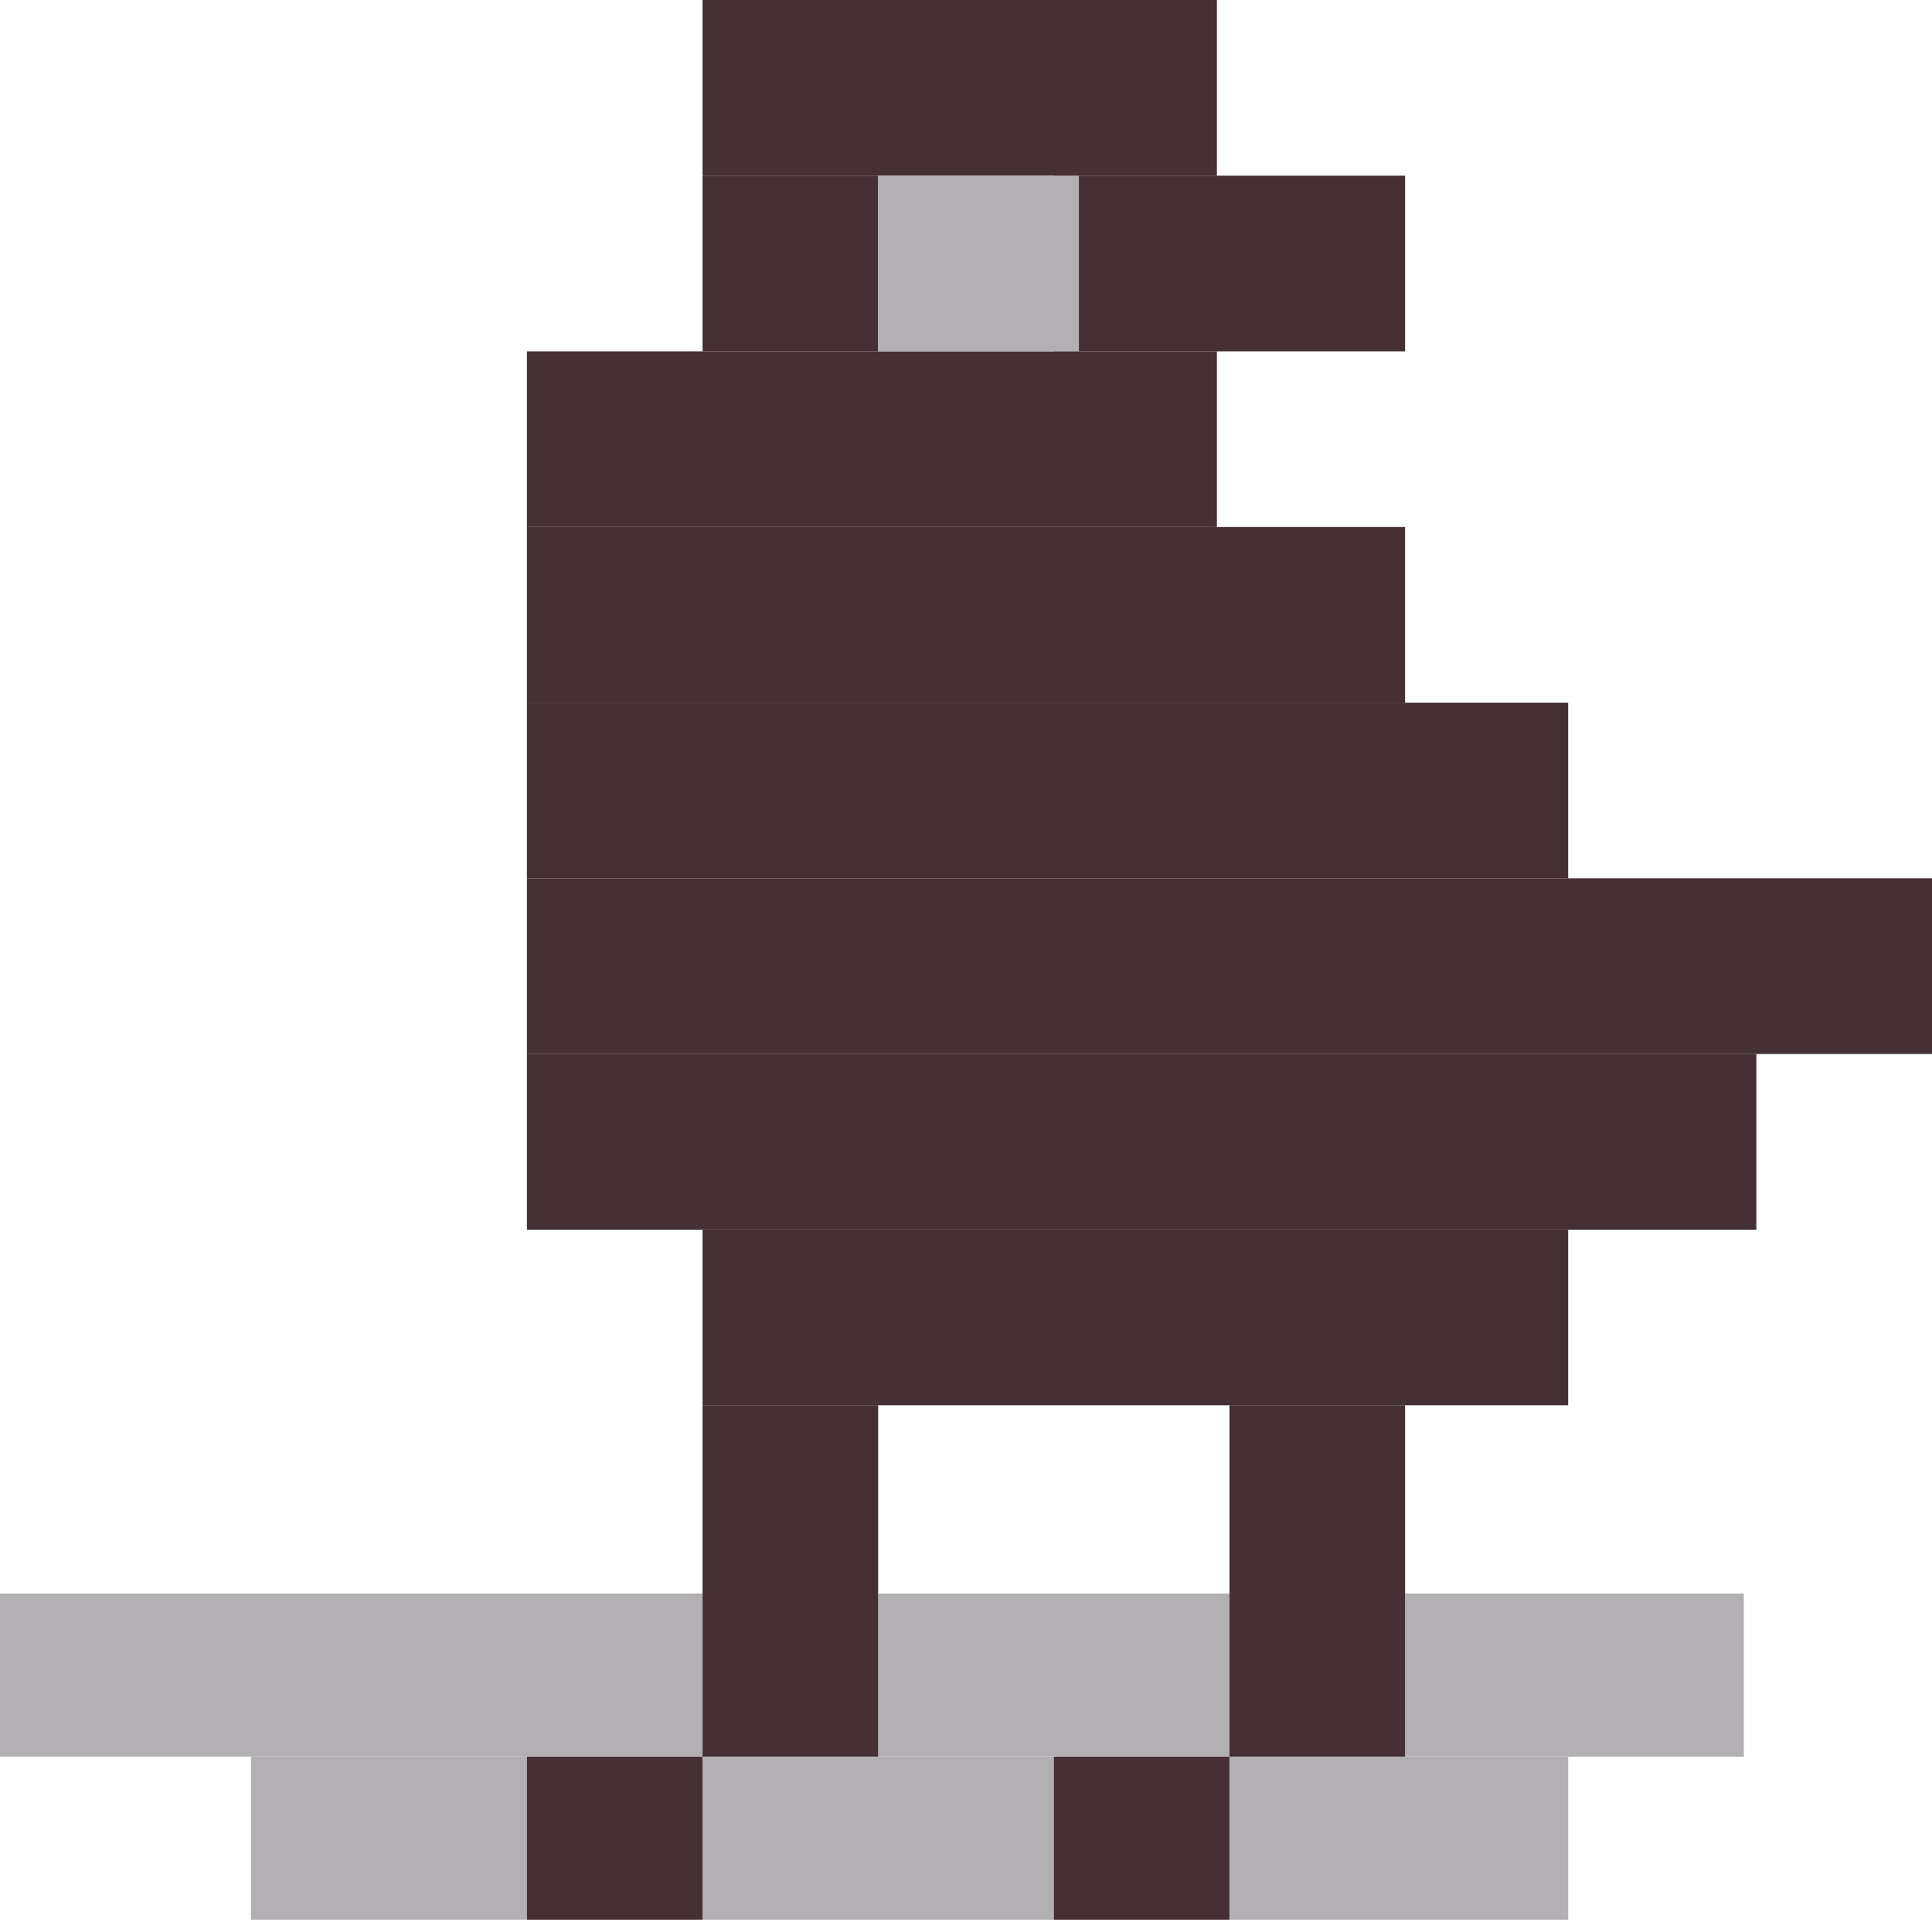 <svg width="154" height="153" viewBox="0 0 154 153" fill="none" xmlns="http://www.w3.org/2000/svg">
<rect width="56" height="13" transform="matrix(-1 0 0 1 56 127)" fill="#B2B0B2"/>
<rect width="22" height="13" transform="matrix(-1 0 0 1 42 140)" fill="#B2B0B2"/>
<rect width="28" height="13" transform="matrix(-1 0 0 1 84 140)" fill="#B2B0B2"/>
<rect width="27" height="13" transform="matrix(-1 0 0 1 125 140)" fill="#B2B0B2"/>
<rect width="27" height="13" transform="matrix(-1 0 0 1 139 127)" fill="#B2B0B2"/>
<rect width="28" height="13" transform="matrix(-1 0 0 1 98 127)" fill="#B2B0B2"/>
<rect x="56" y="112" width="14" height="28" fill="#453035"/>
<rect width="14" height="28" transform="matrix(-1 0 0 1 112 112)" fill="#453035"/>
<rect x="42" y="140" width="14" height="13" fill="#453035"/>
<rect width="14" height="13" transform="matrix(-1 0 0 1 98 140)" fill="#453035"/>
<rect x="56" width="41" height="14" fill="#453035"/>
<rect x="84" y="14" width="28" height="14" fill="#453035"/>
<rect x="56" y="14" width="14" height="14" fill="#453035"/>
<rect x="42" y="28" width="55" height="14" fill="#453035"/>
<rect width="16" height="14" transform="matrix(-1 0 0 1 86 14)" fill="#B2B0B2"/>
<rect x="42" y="42" width="70" height="14" fill="#453035"/>
<rect x="42" y="56" width="83" height="14" fill="#453035"/>
<rect x="42" y="70" width="112" height="14" fill="#453035"/>
<rect x="42" y="84" width="98" height="14" fill="#453035"/>
<rect x="56" y="98" width="69" height="14" fill="#453035"/>
</svg>
